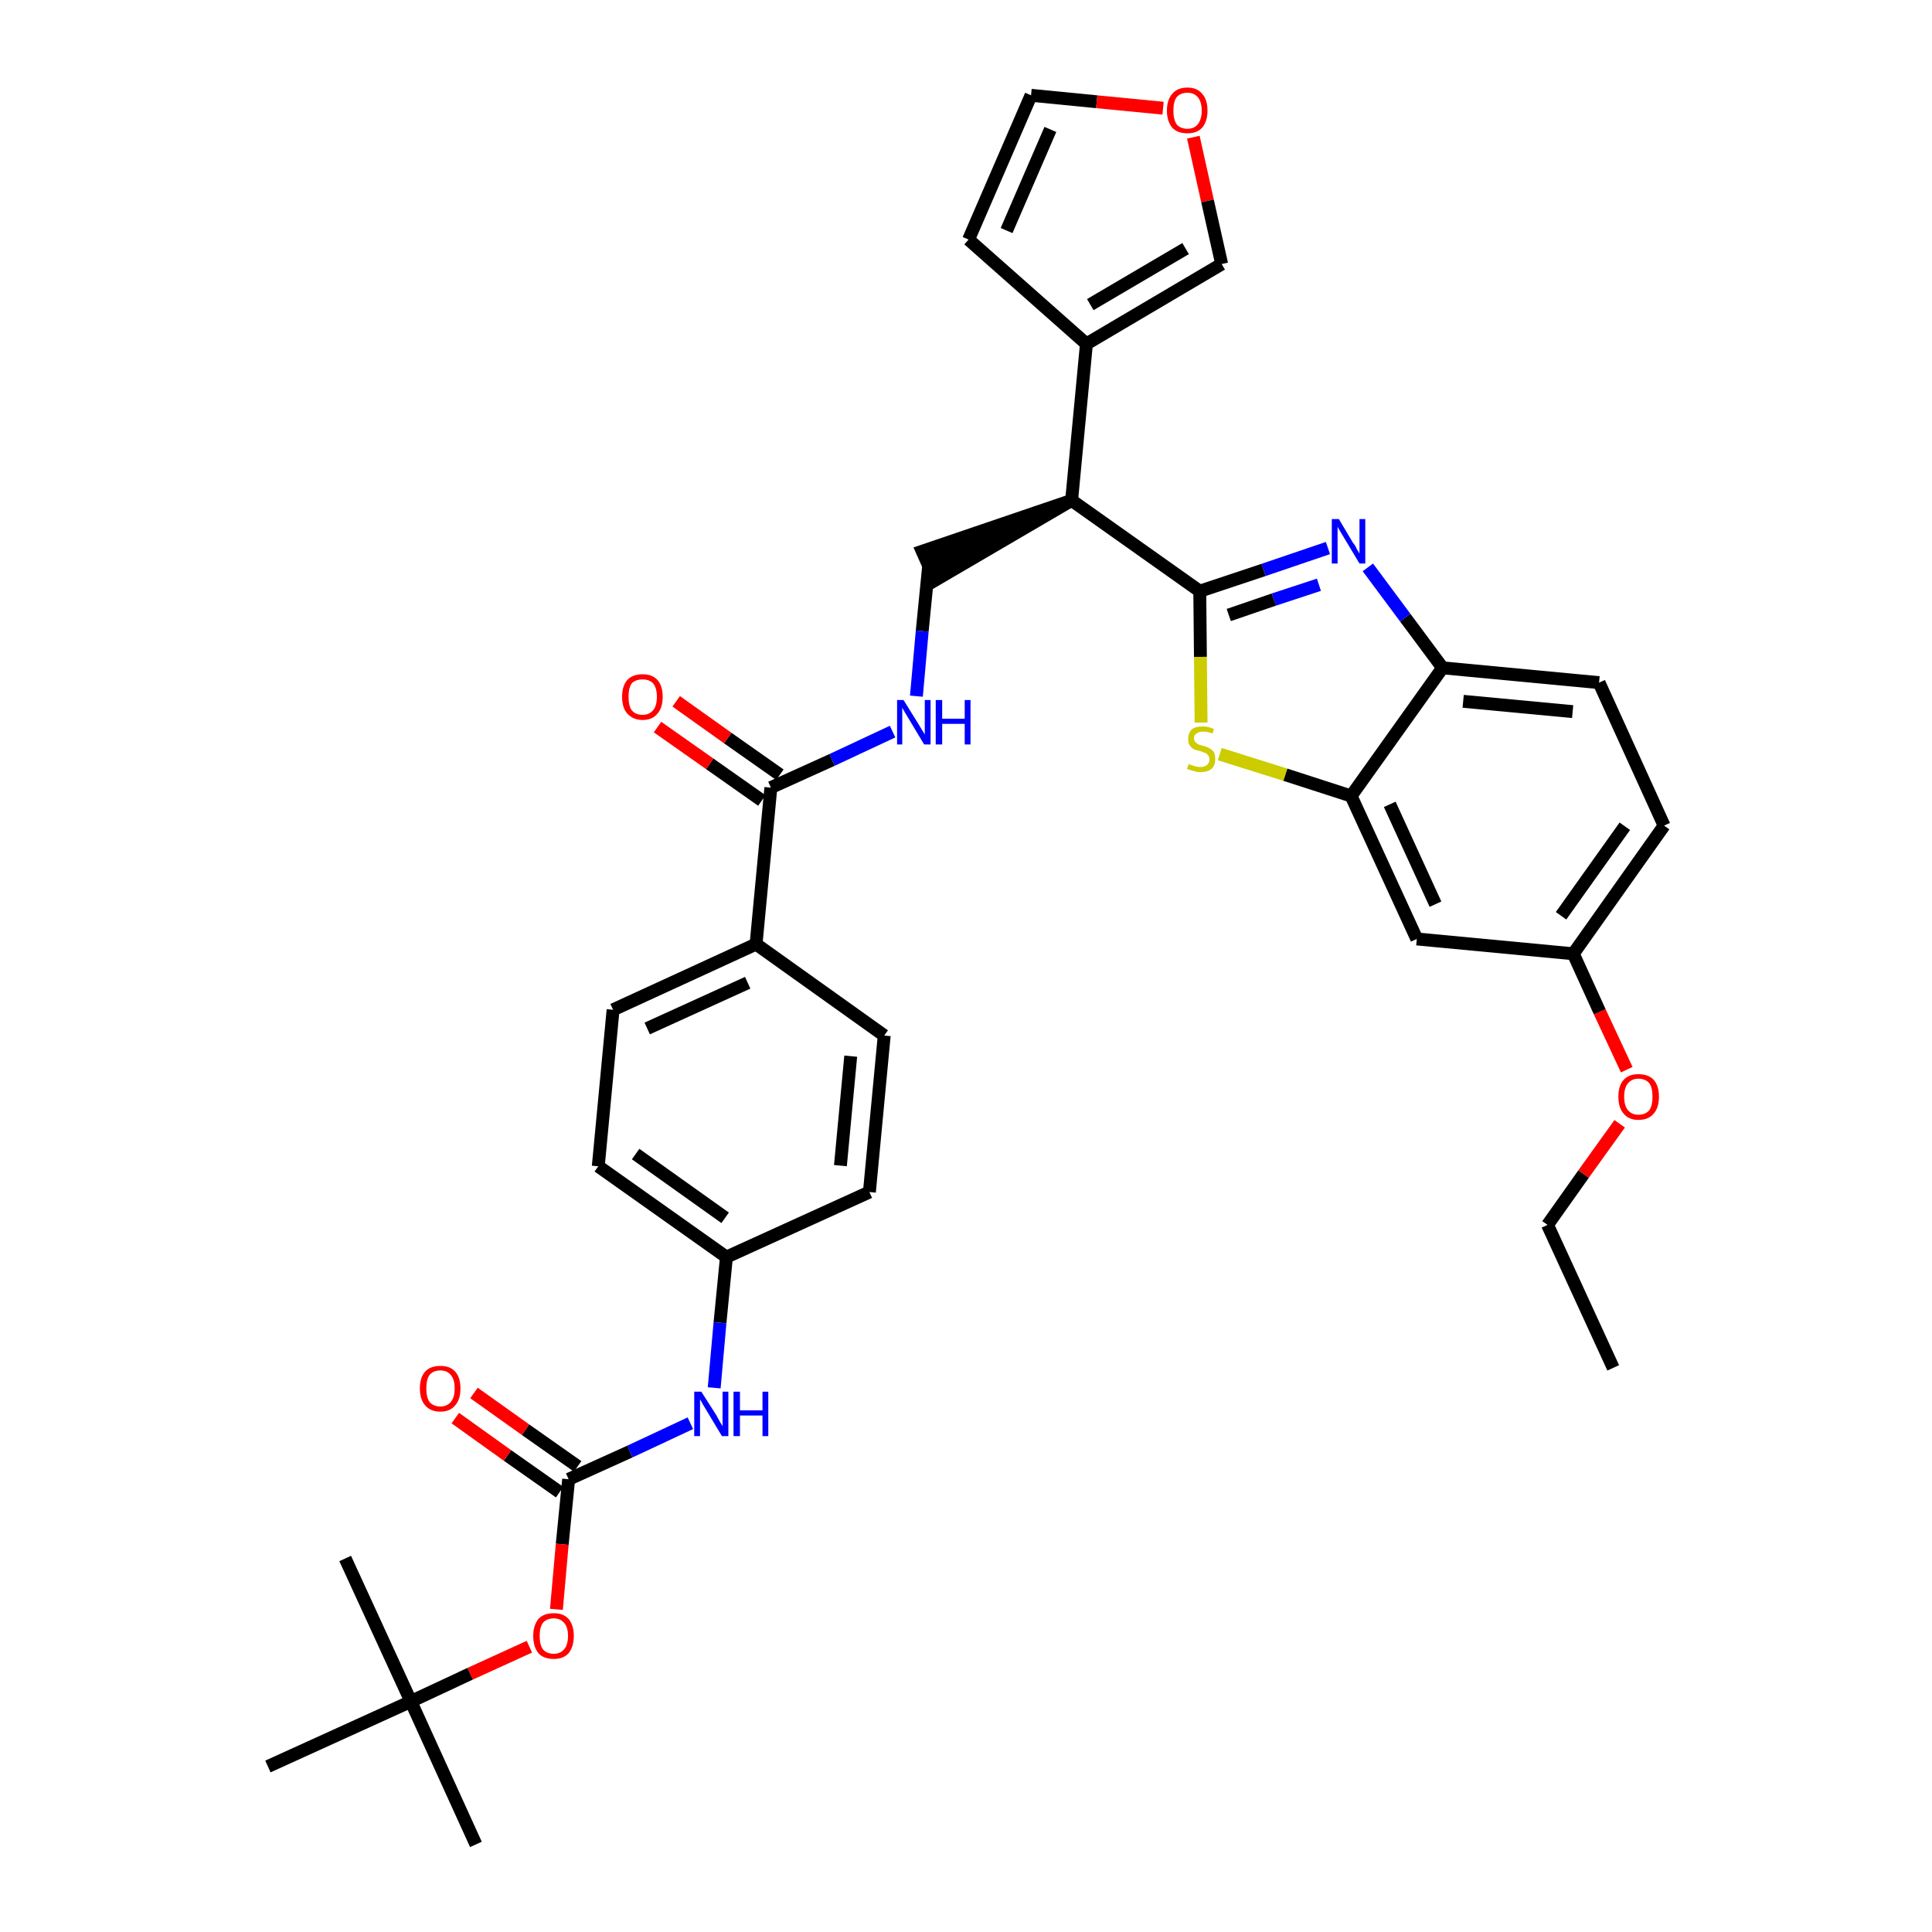 <?xml version='1.0' encoding='iso-8859-1'?>
<svg version='1.1' baseProfile='full'
              xmlns='http://www.w3.org/2000/svg'
                      xmlns:rdkit='http://www.rdkit.org/xml'
                      xmlns:xlink='http://www.w3.org/1999/xlink'
                  xml:space='preserve'
width='300px' height='300px' viewBox='0 0 300 300'>
<!-- END OF HEADER -->
<path class='bond-0 atom-0 atom-1' d='M 250.5,212.4 L 240.3,190.2' style='fill:none;fill-rule:evenodd;stroke:#000000;stroke-width:2.0px;stroke-linecap:butt;stroke-linejoin:miter;stroke-opacity:1' />
<path class='bond-1 atom-1 atom-2' d='M 240.3,190.2 L 245.9,182.3' style='fill:none;fill-rule:evenodd;stroke:#000000;stroke-width:2.0px;stroke-linecap:butt;stroke-linejoin:miter;stroke-opacity:1' />
<path class='bond-1 atom-1 atom-2' d='M 245.9,182.3 L 251.5,174.5' style='fill:none;fill-rule:evenodd;stroke:#FF0000;stroke-width:2.0px;stroke-linecap:butt;stroke-linejoin:miter;stroke-opacity:1' />
<path class='bond-2 atom-2 atom-3' d='M 252.6,166.1 L 248.4,157.1' style='fill:none;fill-rule:evenodd;stroke:#FF0000;stroke-width:2.0px;stroke-linecap:butt;stroke-linejoin:miter;stroke-opacity:1' />
<path class='bond-2 atom-2 atom-3' d='M 248.4,157.1 L 244.3,148.1' style='fill:none;fill-rule:evenodd;stroke:#000000;stroke-width:2.0px;stroke-linecap:butt;stroke-linejoin:miter;stroke-opacity:1' />
<path class='bond-3 atom-3 atom-4' d='M 244.3,148.1 L 258.4,128.2' style='fill:none;fill-rule:evenodd;stroke:#000000;stroke-width:2.0px;stroke-linecap:butt;stroke-linejoin:miter;stroke-opacity:1' />
<path class='bond-3 atom-3 atom-4' d='M 242.4,142.2 L 252.3,128.3' style='fill:none;fill-rule:evenodd;stroke:#000000;stroke-width:2.0px;stroke-linecap:butt;stroke-linejoin:miter;stroke-opacity:1' />
<path class='bond-35 atom-35 atom-3' d='M 220.0,145.8 L 244.3,148.1' style='fill:none;fill-rule:evenodd;stroke:#000000;stroke-width:2.0px;stroke-linecap:butt;stroke-linejoin:miter;stroke-opacity:1' />
<path class='bond-4 atom-4 atom-5' d='M 258.4,128.2 L 248.3,106.0' style='fill:none;fill-rule:evenodd;stroke:#000000;stroke-width:2.0px;stroke-linecap:butt;stroke-linejoin:miter;stroke-opacity:1' />
<path class='bond-5 atom-5 atom-6' d='M 248.3,106.0 L 224.0,103.7' style='fill:none;fill-rule:evenodd;stroke:#000000;stroke-width:2.0px;stroke-linecap:butt;stroke-linejoin:miter;stroke-opacity:1' />
<path class='bond-5 atom-5 atom-6' d='M 244.2,110.5 L 227.2,108.9' style='fill:none;fill-rule:evenodd;stroke:#000000;stroke-width:2.0px;stroke-linecap:butt;stroke-linejoin:miter;stroke-opacity:1' />
<path class='bond-6 atom-6 atom-7' d='M 224.0,103.7 L 218.2,95.9' style='fill:none;fill-rule:evenodd;stroke:#000000;stroke-width:2.0px;stroke-linecap:butt;stroke-linejoin:miter;stroke-opacity:1' />
<path class='bond-6 atom-6 atom-7' d='M 218.2,95.9 L 212.4,88.1' style='fill:none;fill-rule:evenodd;stroke:#0000FF;stroke-width:2.0px;stroke-linecap:butt;stroke-linejoin:miter;stroke-opacity:1' />
<path class='bond-36 atom-34 atom-6' d='M 209.8,123.6 L 224.0,103.7' style='fill:none;fill-rule:evenodd;stroke:#000000;stroke-width:2.0px;stroke-linecap:butt;stroke-linejoin:miter;stroke-opacity:1' />
<path class='bond-7 atom-7 atom-8' d='M 206.2,85.1 L 196.2,88.5' style='fill:none;fill-rule:evenodd;stroke:#0000FF;stroke-width:2.0px;stroke-linecap:butt;stroke-linejoin:miter;stroke-opacity:1' />
<path class='bond-7 atom-7 atom-8' d='M 196.2,88.5 L 186.3,91.8' style='fill:none;fill-rule:evenodd;stroke:#000000;stroke-width:2.0px;stroke-linecap:butt;stroke-linejoin:miter;stroke-opacity:1' />
<path class='bond-7 atom-7 atom-8' d='M 204.8,90.8 L 197.8,93.1' style='fill:none;fill-rule:evenodd;stroke:#0000FF;stroke-width:2.0px;stroke-linecap:butt;stroke-linejoin:miter;stroke-opacity:1' />
<path class='bond-7 atom-7 atom-8' d='M 197.8,93.1 L 190.8,95.5' style='fill:none;fill-rule:evenodd;stroke:#000000;stroke-width:2.0px;stroke-linecap:butt;stroke-linejoin:miter;stroke-opacity:1' />
<path class='bond-8 atom-8 atom-9' d='M 186.3,91.8 L 166.4,77.7' style='fill:none;fill-rule:evenodd;stroke:#000000;stroke-width:2.0px;stroke-linecap:butt;stroke-linejoin:miter;stroke-opacity:1' />
<path class='bond-32 atom-8 atom-33' d='M 186.3,91.8 L 186.4,102.0' style='fill:none;fill-rule:evenodd;stroke:#000000;stroke-width:2.0px;stroke-linecap:butt;stroke-linejoin:miter;stroke-opacity:1' />
<path class='bond-32 atom-8 atom-33' d='M 186.4,102.0 L 186.5,112.2' style='fill:none;fill-rule:evenodd;stroke:#CCCC00;stroke-width:2.0px;stroke-linecap:butt;stroke-linejoin:miter;stroke-opacity:1' />
<path class='bond-9 atom-9 atom-10' d='M 166.4,77.7 L 143.2,85.6 L 145.2,90.1 Z' style='fill:#000000;fill-rule:evenodd;fill-opacity:1;stroke:#000000;stroke-width:2.0px;stroke-linecap:butt;stroke-linejoin:miter;stroke-opacity:1;' />
<path class='bond-27 atom-9 atom-28' d='M 166.4,77.7 L 168.7,53.4' style='fill:none;fill-rule:evenodd;stroke:#000000;stroke-width:2.0px;stroke-linecap:butt;stroke-linejoin:miter;stroke-opacity:1' />
<path class='bond-10 atom-10 atom-11' d='M 144.2,87.9 L 143.2,98.0' style='fill:none;fill-rule:evenodd;stroke:#000000;stroke-width:2.0px;stroke-linecap:butt;stroke-linejoin:miter;stroke-opacity:1' />
<path class='bond-10 atom-10 atom-11' d='M 143.2,98.0 L 142.3,108.1' style='fill:none;fill-rule:evenodd;stroke:#0000FF;stroke-width:2.0px;stroke-linecap:butt;stroke-linejoin:miter;stroke-opacity:1' />
<path class='bond-11 atom-11 atom-12' d='M 138.6,113.6 L 129.2,118.0' style='fill:none;fill-rule:evenodd;stroke:#0000FF;stroke-width:2.0px;stroke-linecap:butt;stroke-linejoin:miter;stroke-opacity:1' />
<path class='bond-11 atom-11 atom-12' d='M 129.2,118.0 L 119.7,122.3' style='fill:none;fill-rule:evenodd;stroke:#000000;stroke-width:2.0px;stroke-linecap:butt;stroke-linejoin:miter;stroke-opacity:1' />
<path class='bond-12 atom-12 atom-13' d='M 121.1,120.3 L 113.0,114.6' style='fill:none;fill-rule:evenodd;stroke:#000000;stroke-width:2.0px;stroke-linecap:butt;stroke-linejoin:miter;stroke-opacity:1' />
<path class='bond-12 atom-12 atom-13' d='M 113.0,114.6 L 105.0,108.9' style='fill:none;fill-rule:evenodd;stroke:#FF0000;stroke-width:2.0px;stroke-linecap:butt;stroke-linejoin:miter;stroke-opacity:1' />
<path class='bond-12 atom-12 atom-13' d='M 118.3,124.3 L 110.2,118.6' style='fill:none;fill-rule:evenodd;stroke:#000000;stroke-width:2.0px;stroke-linecap:butt;stroke-linejoin:miter;stroke-opacity:1' />
<path class='bond-12 atom-12 atom-13' d='M 110.2,118.6 L 102.1,112.9' style='fill:none;fill-rule:evenodd;stroke:#FF0000;stroke-width:2.0px;stroke-linecap:butt;stroke-linejoin:miter;stroke-opacity:1' />
<path class='bond-13 atom-12 atom-14' d='M 119.7,122.3 L 117.4,146.6' style='fill:none;fill-rule:evenodd;stroke:#000000;stroke-width:2.0px;stroke-linecap:butt;stroke-linejoin:miter;stroke-opacity:1' />
<path class='bond-14 atom-14 atom-15' d='M 117.4,146.6 L 95.2,156.8' style='fill:none;fill-rule:evenodd;stroke:#000000;stroke-width:2.0px;stroke-linecap:butt;stroke-linejoin:miter;stroke-opacity:1' />
<path class='bond-14 atom-14 atom-15' d='M 116.1,152.6 L 100.5,159.7' style='fill:none;fill-rule:evenodd;stroke:#000000;stroke-width:2.0px;stroke-linecap:butt;stroke-linejoin:miter;stroke-opacity:1' />
<path class='bond-37 atom-27 atom-14' d='M 137.3,160.8 L 117.4,146.6' style='fill:none;fill-rule:evenodd;stroke:#000000;stroke-width:2.0px;stroke-linecap:butt;stroke-linejoin:miter;stroke-opacity:1' />
<path class='bond-15 atom-15 atom-16' d='M 95.2,156.8 L 92.9,181.1' style='fill:none;fill-rule:evenodd;stroke:#000000;stroke-width:2.0px;stroke-linecap:butt;stroke-linejoin:miter;stroke-opacity:1' />
<path class='bond-16 atom-16 atom-17' d='M 92.9,181.1 L 112.8,195.2' style='fill:none;fill-rule:evenodd;stroke:#000000;stroke-width:2.0px;stroke-linecap:butt;stroke-linejoin:miter;stroke-opacity:1' />
<path class='bond-16 atom-16 atom-17' d='M 98.7,179.2 L 112.6,189.1' style='fill:none;fill-rule:evenodd;stroke:#000000;stroke-width:2.0px;stroke-linecap:butt;stroke-linejoin:miter;stroke-opacity:1' />
<path class='bond-17 atom-17 atom-18' d='M 112.8,195.2 L 111.8,205.4' style='fill:none;fill-rule:evenodd;stroke:#000000;stroke-width:2.0px;stroke-linecap:butt;stroke-linejoin:miter;stroke-opacity:1' />
<path class='bond-17 atom-17 atom-18' d='M 111.8,205.4 L 110.9,215.5' style='fill:none;fill-rule:evenodd;stroke:#0000FF;stroke-width:2.0px;stroke-linecap:butt;stroke-linejoin:miter;stroke-opacity:1' />
<path class='bond-25 atom-17 atom-26' d='M 112.8,195.2 L 135.0,185.1' style='fill:none;fill-rule:evenodd;stroke:#000000;stroke-width:2.0px;stroke-linecap:butt;stroke-linejoin:miter;stroke-opacity:1' />
<path class='bond-18 atom-18 atom-19' d='M 107.2,221.0 L 97.8,225.4' style='fill:none;fill-rule:evenodd;stroke:#0000FF;stroke-width:2.0px;stroke-linecap:butt;stroke-linejoin:miter;stroke-opacity:1' />
<path class='bond-18 atom-18 atom-19' d='M 97.8,225.4 L 88.3,229.7' style='fill:none;fill-rule:evenodd;stroke:#000000;stroke-width:2.0px;stroke-linecap:butt;stroke-linejoin:miter;stroke-opacity:1' />
<path class='bond-19 atom-19 atom-20' d='M 89.7,227.7 L 81.6,222.0' style='fill:none;fill-rule:evenodd;stroke:#000000;stroke-width:2.0px;stroke-linecap:butt;stroke-linejoin:miter;stroke-opacity:1' />
<path class='bond-19 atom-19 atom-20' d='M 81.6,222.0 L 73.6,216.3' style='fill:none;fill-rule:evenodd;stroke:#FF0000;stroke-width:2.0px;stroke-linecap:butt;stroke-linejoin:miter;stroke-opacity:1' />
<path class='bond-19 atom-19 atom-20' d='M 86.9,231.7 L 78.8,226.0' style='fill:none;fill-rule:evenodd;stroke:#000000;stroke-width:2.0px;stroke-linecap:butt;stroke-linejoin:miter;stroke-opacity:1' />
<path class='bond-19 atom-19 atom-20' d='M 78.8,226.0 L 70.7,220.2' style='fill:none;fill-rule:evenodd;stroke:#FF0000;stroke-width:2.0px;stroke-linecap:butt;stroke-linejoin:miter;stroke-opacity:1' />
<path class='bond-20 atom-19 atom-21' d='M 88.3,229.7 L 87.3,239.8' style='fill:none;fill-rule:evenodd;stroke:#000000;stroke-width:2.0px;stroke-linecap:butt;stroke-linejoin:miter;stroke-opacity:1' />
<path class='bond-20 atom-19 atom-21' d='M 87.3,239.8 L 86.4,249.9' style='fill:none;fill-rule:evenodd;stroke:#FF0000;stroke-width:2.0px;stroke-linecap:butt;stroke-linejoin:miter;stroke-opacity:1' />
<path class='bond-21 atom-21 atom-22' d='M 82.2,255.7 L 73.0,259.9' style='fill:none;fill-rule:evenodd;stroke:#FF0000;stroke-width:2.0px;stroke-linecap:butt;stroke-linejoin:miter;stroke-opacity:1' />
<path class='bond-21 atom-21 atom-22' d='M 73.0,259.9 L 63.8,264.2' style='fill:none;fill-rule:evenodd;stroke:#000000;stroke-width:2.0px;stroke-linecap:butt;stroke-linejoin:miter;stroke-opacity:1' />
<path class='bond-22 atom-22 atom-23' d='M 63.8,264.2 L 73.9,286.4' style='fill:none;fill-rule:evenodd;stroke:#000000;stroke-width:2.0px;stroke-linecap:butt;stroke-linejoin:miter;stroke-opacity:1' />
<path class='bond-23 atom-22 atom-24' d='M 63.8,264.2 L 53.6,242.0' style='fill:none;fill-rule:evenodd;stroke:#000000;stroke-width:2.0px;stroke-linecap:butt;stroke-linejoin:miter;stroke-opacity:1' />
<path class='bond-24 atom-22 atom-25' d='M 63.8,264.2 L 41.6,274.3' style='fill:none;fill-rule:evenodd;stroke:#000000;stroke-width:2.0px;stroke-linecap:butt;stroke-linejoin:miter;stroke-opacity:1' />
<path class='bond-26 atom-26 atom-27' d='M 135.0,185.1 L 137.3,160.8' style='fill:none;fill-rule:evenodd;stroke:#000000;stroke-width:2.0px;stroke-linecap:butt;stroke-linejoin:miter;stroke-opacity:1' />
<path class='bond-26 atom-26 atom-27' d='M 130.5,181.0 L 132.1,164.0' style='fill:none;fill-rule:evenodd;stroke:#000000;stroke-width:2.0px;stroke-linecap:butt;stroke-linejoin:miter;stroke-opacity:1' />
<path class='bond-28 atom-28 atom-29' d='M 168.7,53.4 L 150.4,37.2' style='fill:none;fill-rule:evenodd;stroke:#000000;stroke-width:2.0px;stroke-linecap:butt;stroke-linejoin:miter;stroke-opacity:1' />
<path class='bond-38 atom-32 atom-28' d='M 189.7,41.0 L 168.7,53.4' style='fill:none;fill-rule:evenodd;stroke:#000000;stroke-width:2.0px;stroke-linecap:butt;stroke-linejoin:miter;stroke-opacity:1' />
<path class='bond-38 atom-32 atom-28' d='M 184.1,38.6 L 169.3,47.3' style='fill:none;fill-rule:evenodd;stroke:#000000;stroke-width:2.0px;stroke-linecap:butt;stroke-linejoin:miter;stroke-opacity:1' />
<path class='bond-29 atom-29 atom-30' d='M 150.4,37.2 L 160.1,14.8' style='fill:none;fill-rule:evenodd;stroke:#000000;stroke-width:2.0px;stroke-linecap:butt;stroke-linejoin:miter;stroke-opacity:1' />
<path class='bond-29 atom-29 atom-30' d='M 156.3,35.8 L 163.1,20.1' style='fill:none;fill-rule:evenodd;stroke:#000000;stroke-width:2.0px;stroke-linecap:butt;stroke-linejoin:miter;stroke-opacity:1' />
<path class='bond-30 atom-30 atom-31' d='M 160.1,14.8 L 170.3,15.8' style='fill:none;fill-rule:evenodd;stroke:#000000;stroke-width:2.0px;stroke-linecap:butt;stroke-linejoin:miter;stroke-opacity:1' />
<path class='bond-30 atom-30 atom-31' d='M 170.3,15.8 L 180.6,16.8' style='fill:none;fill-rule:evenodd;stroke:#FF0000;stroke-width:2.0px;stroke-linecap:butt;stroke-linejoin:miter;stroke-opacity:1' />
<path class='bond-31 atom-31 atom-32' d='M 185.3,21.3 L 187.5,31.2' style='fill:none;fill-rule:evenodd;stroke:#FF0000;stroke-width:2.0px;stroke-linecap:butt;stroke-linejoin:miter;stroke-opacity:1' />
<path class='bond-31 atom-31 atom-32' d='M 187.5,31.2 L 189.7,41.0' style='fill:none;fill-rule:evenodd;stroke:#000000;stroke-width:2.0px;stroke-linecap:butt;stroke-linejoin:miter;stroke-opacity:1' />
<path class='bond-33 atom-33 atom-34' d='M 189.4,117.1 L 199.6,120.3' style='fill:none;fill-rule:evenodd;stroke:#CCCC00;stroke-width:2.0px;stroke-linecap:butt;stroke-linejoin:miter;stroke-opacity:1' />
<path class='bond-33 atom-33 atom-34' d='M 199.6,120.3 L 209.8,123.6' style='fill:none;fill-rule:evenodd;stroke:#000000;stroke-width:2.0px;stroke-linecap:butt;stroke-linejoin:miter;stroke-opacity:1' />
<path class='bond-34 atom-34 atom-35' d='M 209.8,123.6 L 220.0,145.8' style='fill:none;fill-rule:evenodd;stroke:#000000;stroke-width:2.0px;stroke-linecap:butt;stroke-linejoin:miter;stroke-opacity:1' />
<path class='bond-34 atom-34 atom-35' d='M 215.8,124.9 L 222.9,140.4' style='fill:none;fill-rule:evenodd;stroke:#000000;stroke-width:2.0px;stroke-linecap:butt;stroke-linejoin:miter;stroke-opacity:1' />
<path  class='atom-2' d='M 251.3 170.3
Q 251.3 168.6, 252.1 167.7
Q 252.9 166.8, 254.4 166.8
Q 256.0 166.8, 256.8 167.7
Q 257.6 168.6, 257.6 170.3
Q 257.6 172.0, 256.8 172.9
Q 256.0 173.9, 254.4 173.9
Q 252.9 173.9, 252.1 172.9
Q 251.3 172.0, 251.3 170.3
M 254.4 173.1
Q 255.5 173.1, 256.1 172.4
Q 256.6 171.7, 256.6 170.3
Q 256.6 168.9, 256.1 168.2
Q 255.5 167.5, 254.4 167.5
Q 253.4 167.5, 252.8 168.2
Q 252.2 168.9, 252.2 170.3
Q 252.2 171.7, 252.8 172.4
Q 253.4 173.1, 254.4 173.1
' fill='#FF0000'/>
<path  class='atom-7' d='M 207.9 80.6
L 210.1 84.3
Q 210.4 84.6, 210.7 85.3
Q 211.1 85.9, 211.1 86.0
L 211.1 80.6
L 212.0 80.6
L 212.0 87.5
L 211.1 87.5
L 208.7 83.5
Q 208.4 83.0, 208.1 82.5
Q 207.8 82.0, 207.7 81.8
L 207.7 87.5
L 206.8 87.5
L 206.8 80.6
L 207.9 80.6
' fill='#0000FF'/>
<path  class='atom-11' d='M 140.3 108.7
L 142.6 112.4
Q 142.8 112.7, 143.2 113.4
Q 143.6 114.0, 143.6 114.1
L 143.6 108.7
L 144.5 108.7
L 144.5 115.6
L 143.5 115.6
L 141.1 111.6
Q 140.8 111.1, 140.5 110.6
Q 140.2 110.1, 140.1 109.9
L 140.1 115.6
L 139.3 115.6
L 139.3 108.7
L 140.3 108.7
' fill='#0000FF'/>
<path  class='atom-11' d='M 145.3 108.7
L 146.3 108.7
L 146.3 111.6
L 149.8 111.6
L 149.8 108.7
L 150.7 108.7
L 150.7 115.6
L 149.8 115.6
L 149.8 112.4
L 146.3 112.4
L 146.3 115.6
L 145.3 115.6
L 145.3 108.7
' fill='#0000FF'/>
<path  class='atom-13' d='M 96.6 108.2
Q 96.6 106.5, 97.4 105.6
Q 98.2 104.7, 99.8 104.7
Q 101.3 104.7, 102.1 105.6
Q 102.9 106.5, 102.9 108.2
Q 102.9 109.9, 102.1 110.8
Q 101.3 111.8, 99.8 111.8
Q 98.3 111.8, 97.4 110.8
Q 96.6 109.9, 96.6 108.2
M 99.8 111.0
Q 100.8 111.0, 101.4 110.3
Q 102.0 109.6, 102.0 108.2
Q 102.0 106.8, 101.4 106.1
Q 100.8 105.5, 99.8 105.5
Q 98.7 105.5, 98.1 106.1
Q 97.6 106.8, 97.6 108.2
Q 97.6 109.6, 98.1 110.3
Q 98.7 111.0, 99.8 111.0
' fill='#FF0000'/>
<path  class='atom-18' d='M 108.9 216.1
L 111.2 219.7
Q 111.4 220.1, 111.8 220.8
Q 112.2 221.4, 112.2 221.5
L 112.2 216.1
L 113.1 216.1
L 113.1 223.0
L 112.1 223.0
L 109.7 219.0
Q 109.4 218.5, 109.1 218.0
Q 108.8 217.4, 108.7 217.3
L 108.7 223.0
L 107.8 223.0
L 107.8 216.1
L 108.9 216.1
' fill='#0000FF'/>
<path  class='atom-18' d='M 113.9 216.1
L 114.9 216.1
L 114.9 219.0
L 118.4 219.0
L 118.4 216.1
L 119.3 216.1
L 119.3 223.0
L 118.4 223.0
L 118.4 219.8
L 114.9 219.8
L 114.9 223.0
L 113.9 223.0
L 113.9 216.1
' fill='#0000FF'/>
<path  class='atom-20' d='M 65.2 215.6
Q 65.2 213.9, 66.0 213.0
Q 66.8 212.1, 68.4 212.1
Q 69.9 212.1, 70.7 213.0
Q 71.5 213.9, 71.5 215.6
Q 71.5 217.3, 70.7 218.2
Q 69.9 219.2, 68.4 219.2
Q 66.8 219.2, 66.0 218.2
Q 65.2 217.3, 65.2 215.6
M 68.4 218.4
Q 69.4 218.4, 70.0 217.7
Q 70.6 217.0, 70.6 215.6
Q 70.6 214.2, 70.0 213.5
Q 69.4 212.8, 68.4 212.8
Q 67.3 212.8, 66.7 213.5
Q 66.2 214.2, 66.2 215.6
Q 66.2 217.0, 66.7 217.7
Q 67.3 218.4, 68.4 218.4
' fill='#FF0000'/>
<path  class='atom-21' d='M 82.8 254.0
Q 82.8 252.4, 83.6 251.4
Q 84.4 250.5, 86.0 250.5
Q 87.5 250.5, 88.3 251.4
Q 89.1 252.4, 89.1 254.0
Q 89.1 255.7, 88.3 256.7
Q 87.5 257.6, 86.0 257.6
Q 84.4 257.6, 83.6 256.7
Q 82.8 255.7, 82.8 254.0
M 86.0 256.8
Q 87.0 256.8, 87.6 256.1
Q 88.2 255.4, 88.2 254.0
Q 88.2 252.7, 87.6 252.0
Q 87.0 251.3, 86.0 251.3
Q 84.9 251.3, 84.3 252.0
Q 83.8 252.7, 83.8 254.0
Q 83.8 255.4, 84.3 256.1
Q 84.9 256.8, 86.0 256.8
' fill='#FF0000'/>
<path  class='atom-31' d='M 181.2 17.2
Q 181.2 15.5, 182.0 14.6
Q 182.8 13.6, 184.4 13.6
Q 185.9 13.6, 186.7 14.6
Q 187.5 15.5, 187.5 17.2
Q 187.5 18.8, 186.7 19.8
Q 185.9 20.7, 184.4 20.7
Q 182.8 20.7, 182.0 19.8
Q 181.2 18.8, 181.2 17.2
M 184.4 20.0
Q 185.4 20.0, 186.0 19.3
Q 186.6 18.5, 186.6 17.2
Q 186.6 15.8, 186.0 15.1
Q 185.4 14.4, 184.4 14.4
Q 183.3 14.4, 182.7 15.1
Q 182.2 15.8, 182.2 17.2
Q 182.2 18.5, 182.7 19.3
Q 183.3 20.0, 184.4 20.0
' fill='#FF0000'/>
<path  class='atom-33' d='M 184.6 118.6
Q 184.6 118.7, 185.0 118.8
Q 185.3 118.9, 185.6 119.0
Q 186.0 119.1, 186.4 119.1
Q 187.0 119.1, 187.4 118.8
Q 187.8 118.5, 187.8 117.9
Q 187.8 117.5, 187.6 117.3
Q 187.4 117.0, 187.1 116.9
Q 186.8 116.8, 186.3 116.6
Q 185.7 116.5, 185.3 116.3
Q 185.0 116.1, 184.7 115.7
Q 184.5 115.4, 184.5 114.7
Q 184.5 113.9, 185.0 113.3
Q 185.6 112.8, 186.8 112.8
Q 187.6 112.8, 188.5 113.2
L 188.3 113.9
Q 187.5 113.6, 186.8 113.6
Q 186.2 113.6, 185.8 113.9
Q 185.4 114.1, 185.4 114.6
Q 185.4 115.0, 185.6 115.2
Q 185.8 115.4, 186.1 115.6
Q 186.4 115.7, 186.8 115.8
Q 187.5 116.0, 187.8 116.2
Q 188.2 116.4, 188.5 116.8
Q 188.7 117.2, 188.7 117.9
Q 188.7 118.9, 188.1 119.4
Q 187.5 119.9, 186.4 119.9
Q 185.8 119.9, 185.3 119.7
Q 184.9 119.6, 184.3 119.4
L 184.6 118.6
' fill='#CCCC00'/>
</svg>
